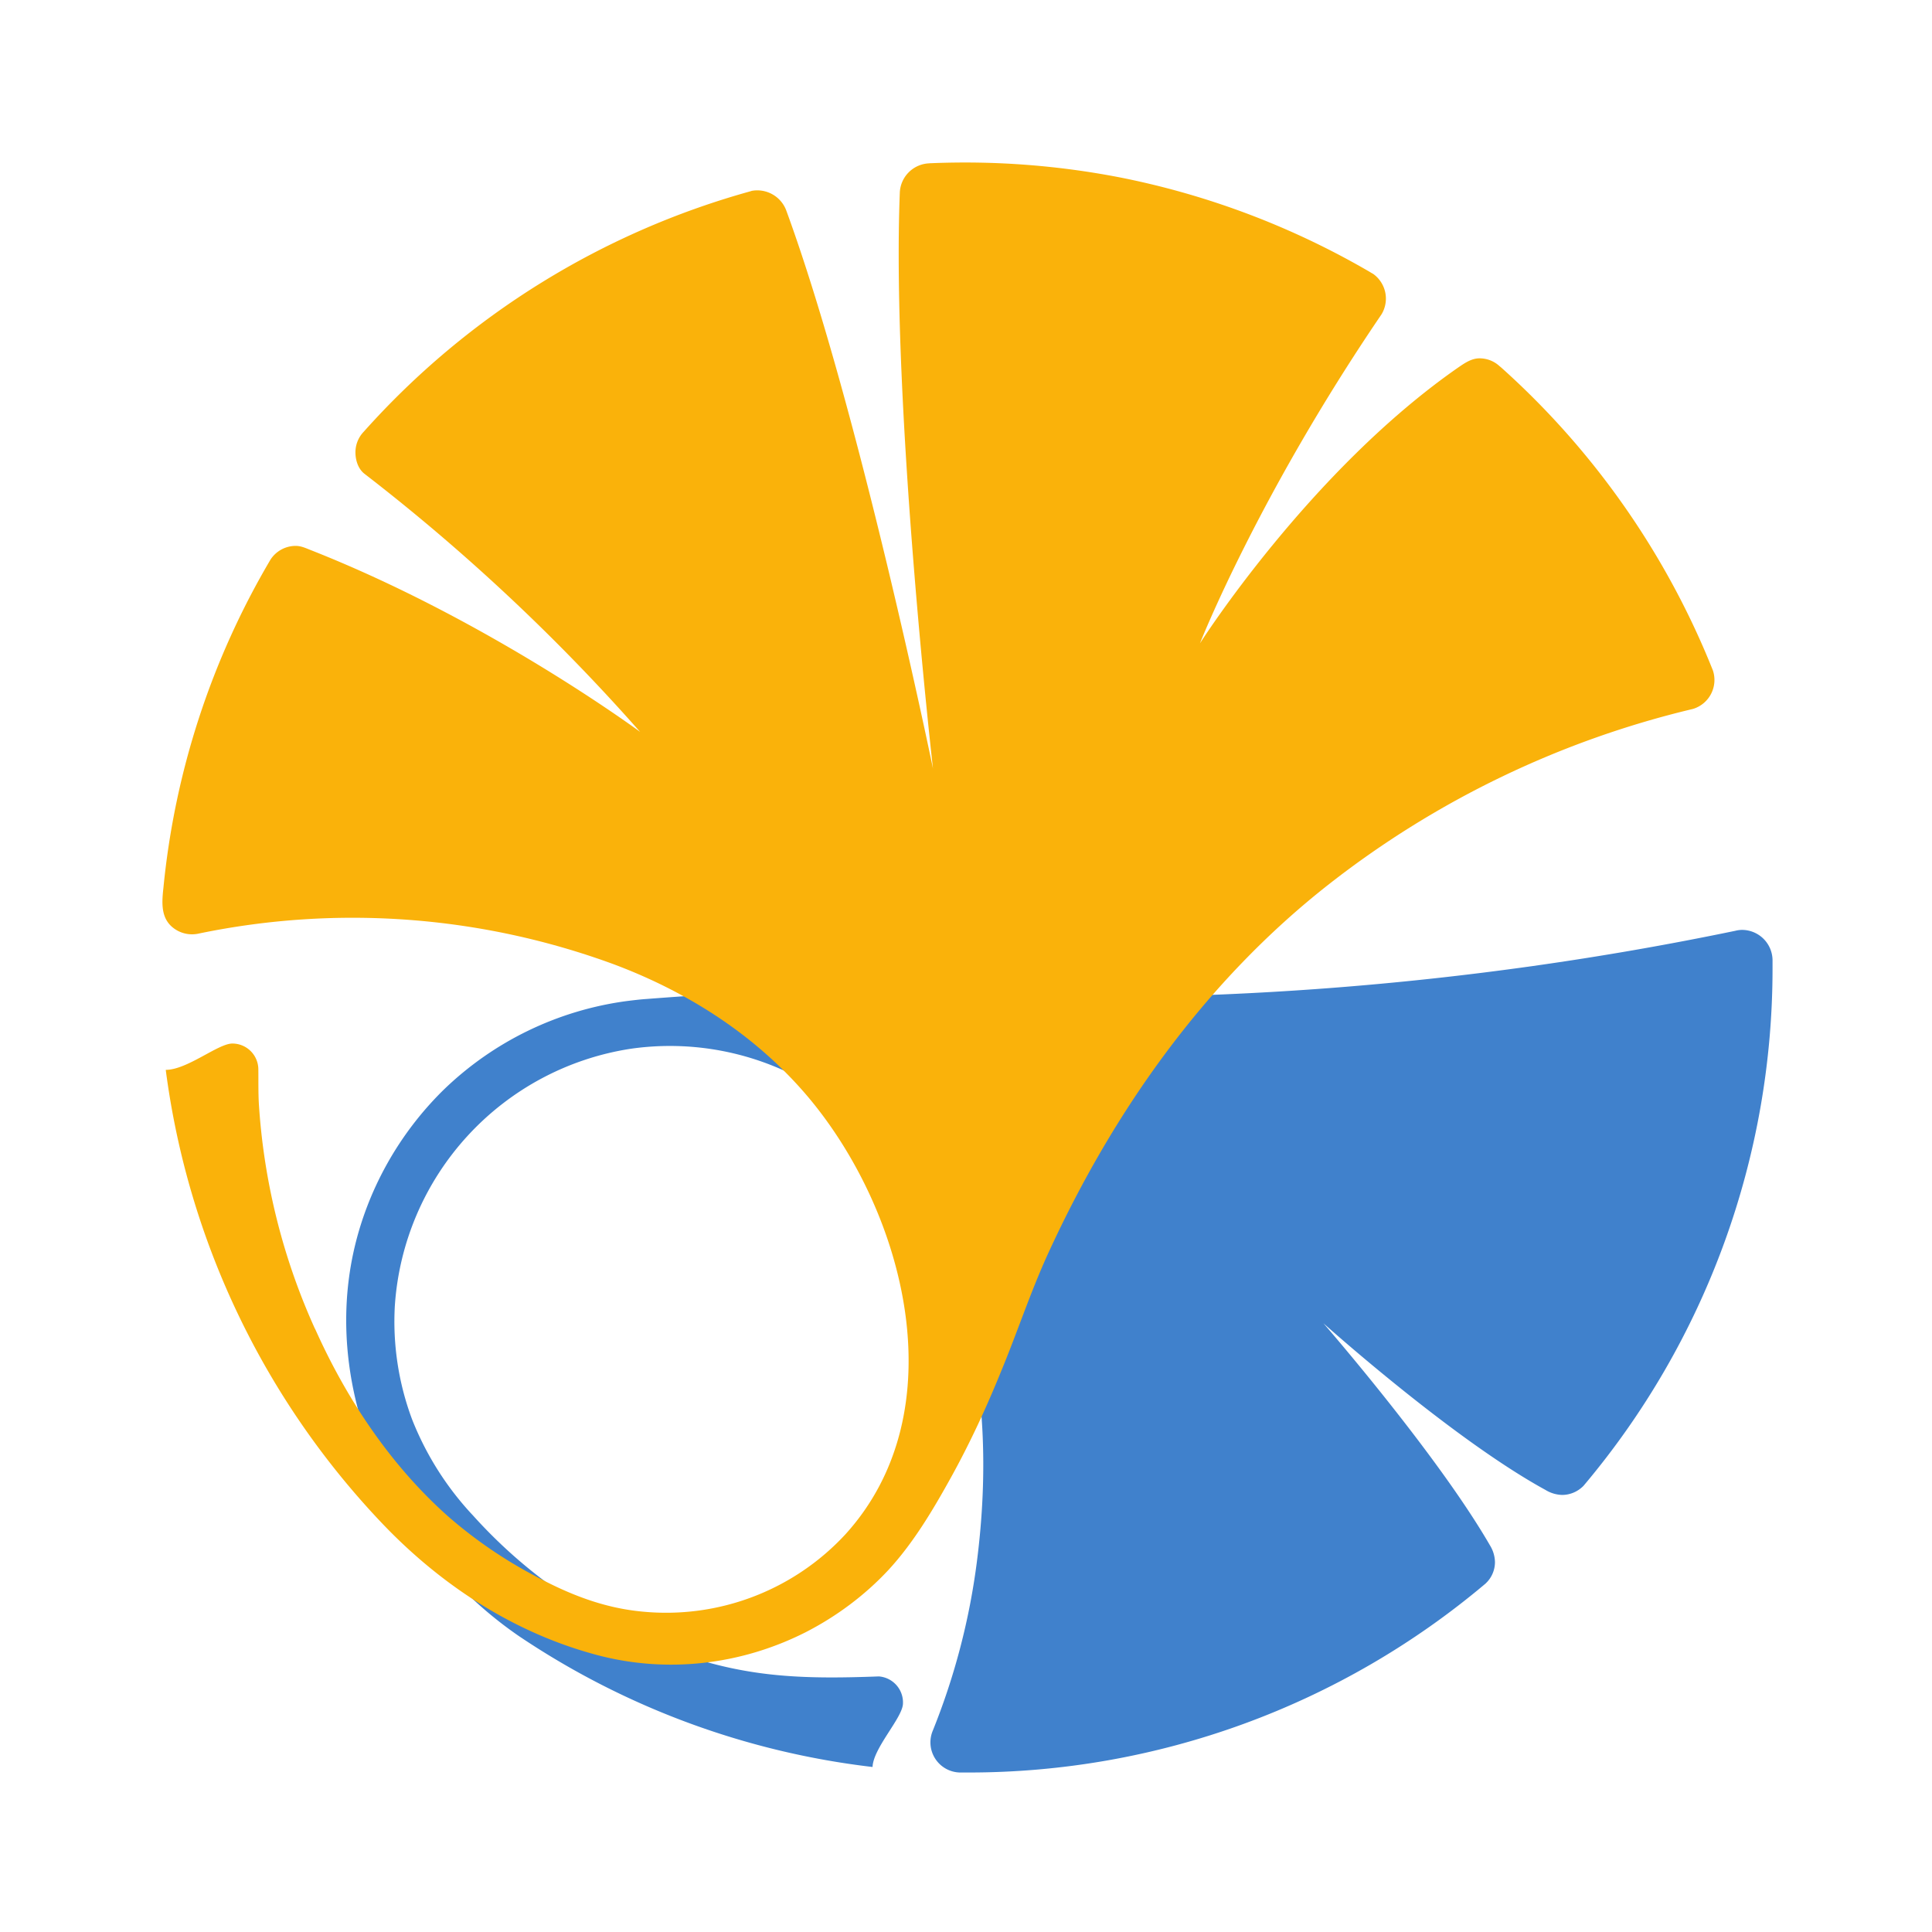 <svg width="120" height="120" viewBox="0 0 31.75 31.75" xmlns="http://www.w3.org/2000/svg"><path fill="#4081cc" d="M154.805 154.728a.272.272 0 0 0-.27-.269.25.25 0 0 0-.061.008c-2.371.492-4.843.687-7.374.548-.78-.043-1.547 0-2.303.058-.058.004-.115.011-.172.018a2.891 2.891 0 0 0-1.632.79c-.399.392-.68.895-.8 1.44-.144.658-.042 1.338.236 1.946.27.589.7 1.102 1.236 1.47a7.113 7.113 0 0 0 3.141 1.162c.006-.167.26-.43.27-.558a.232.232 0 0 0-.214-.247c-.694.026-1.203.01-1.855-.234a4.48 4.48 0 0 1-1.75-1.194 2.69 2.69 0 0 1-.543-.855 2.484 2.484 0 0 1-.154-1.009 2.478 2.478 0 0 1 2.1-2.287 2.459 2.459 0 0 1 2.462 1.183 4.8 4.8 0 0 1 .46 1.028c.23.749.251 1.57.152 2.343a6.082 6.082 0 0 1-.393 1.508.268.268 0 0 0 .24.371h.069a7.12 7.12 0 0 0 4.604-1.679l.004-.004a.26.26 0 0 0 .08-.188.294.294 0 0 0-.044-.147c-.467-.809-1.481-1.975-1.481-1.975s1.148 1.03 1.973 1.481a.299.299 0 0 0 .148.045c.073 0 .14-.03.189-.079l.007-.008a7.126 7.126 0 0 0 1.675-4.601v-.065" style="stroke-width:.265" transform="matrix(1.849 0 0 1.849 -257.105 -270.313)"/><path fill="#fab20a" d="M141.85 158.004a5.719 5.719 0 0 1-.498-1.993c-.006-.093-.004-.218-.005-.31a.231.231 0 0 0-.231-.232c-.127 0-.401.234-.592.234a7.192 7.192 0 0 0 1.936 4.044c.517.539 1.157.957 1.883 1.153.626.17 1.288.094 1.865-.197.276-.141.53-.33.74-.556.224-.243.398-.538.557-.825.168-.304.314-.62.445-.943.141-.34.257-.693.41-1.03.582-1.274 1.402-2.436 2.51-3.302a8.404 8.404 0 0 1 3.228-1.552.269.269 0 0 0 .177-.342 7.194 7.194 0 0 0-1.88-2.691l-.018-.015a.262.262 0 0 0-.176-.068c-.074 0-.136.045-.192.083-1.32.919-2.293 2.45-2.293 2.45s.514-1.308 1.613-2.923a.27.27 0 0 0-.073-.36c-.008-.005-.019-.01-.027-.016a7.184 7.184 0 0 0-2.194-.836 7.222 7.222 0 0 0-1.714-.132h-.005l-.008.001a.272.272 0 0 0-.26.267c-.073 1.88.295 5.112.295 5.112s-.655-3.186-1.301-4.952a.275.275 0 0 0-.307-.183c-.002 0-.004 0-.006.002a7.174 7.174 0 0 0-3.438 2.131l-.009.01a.264.264 0 0 0-.072.182c0 .073.026.148.08.19a17.598 17.598 0 0 1 2.45 2.294s-1.334-.987-2.923-1.614c-.044-.017-.088-.039-.138-.039a.267.267 0 0 0-.224.122 7.094 7.094 0 0 0-.952 2.92c-.016.145-.025.295.126.378a.272.272 0 0 0 .191.025 6.727 6.727 0 0 1 3.687.274c.662.248 1.268.636 1.727 1.18.864 1.028 1.325 2.792.33 3.887a2.17 2.17 0 0 1-1.803.686c-.346-.032-.653-.154-.955-.317a4.051 4.051 0 0 1-.773-.53c-.512-.455-.904-1.045-1.182-1.667" style="stroke-width:.265" transform="matrix(1.849 0 0 1.849 -257.105 -270.313)"/></svg>